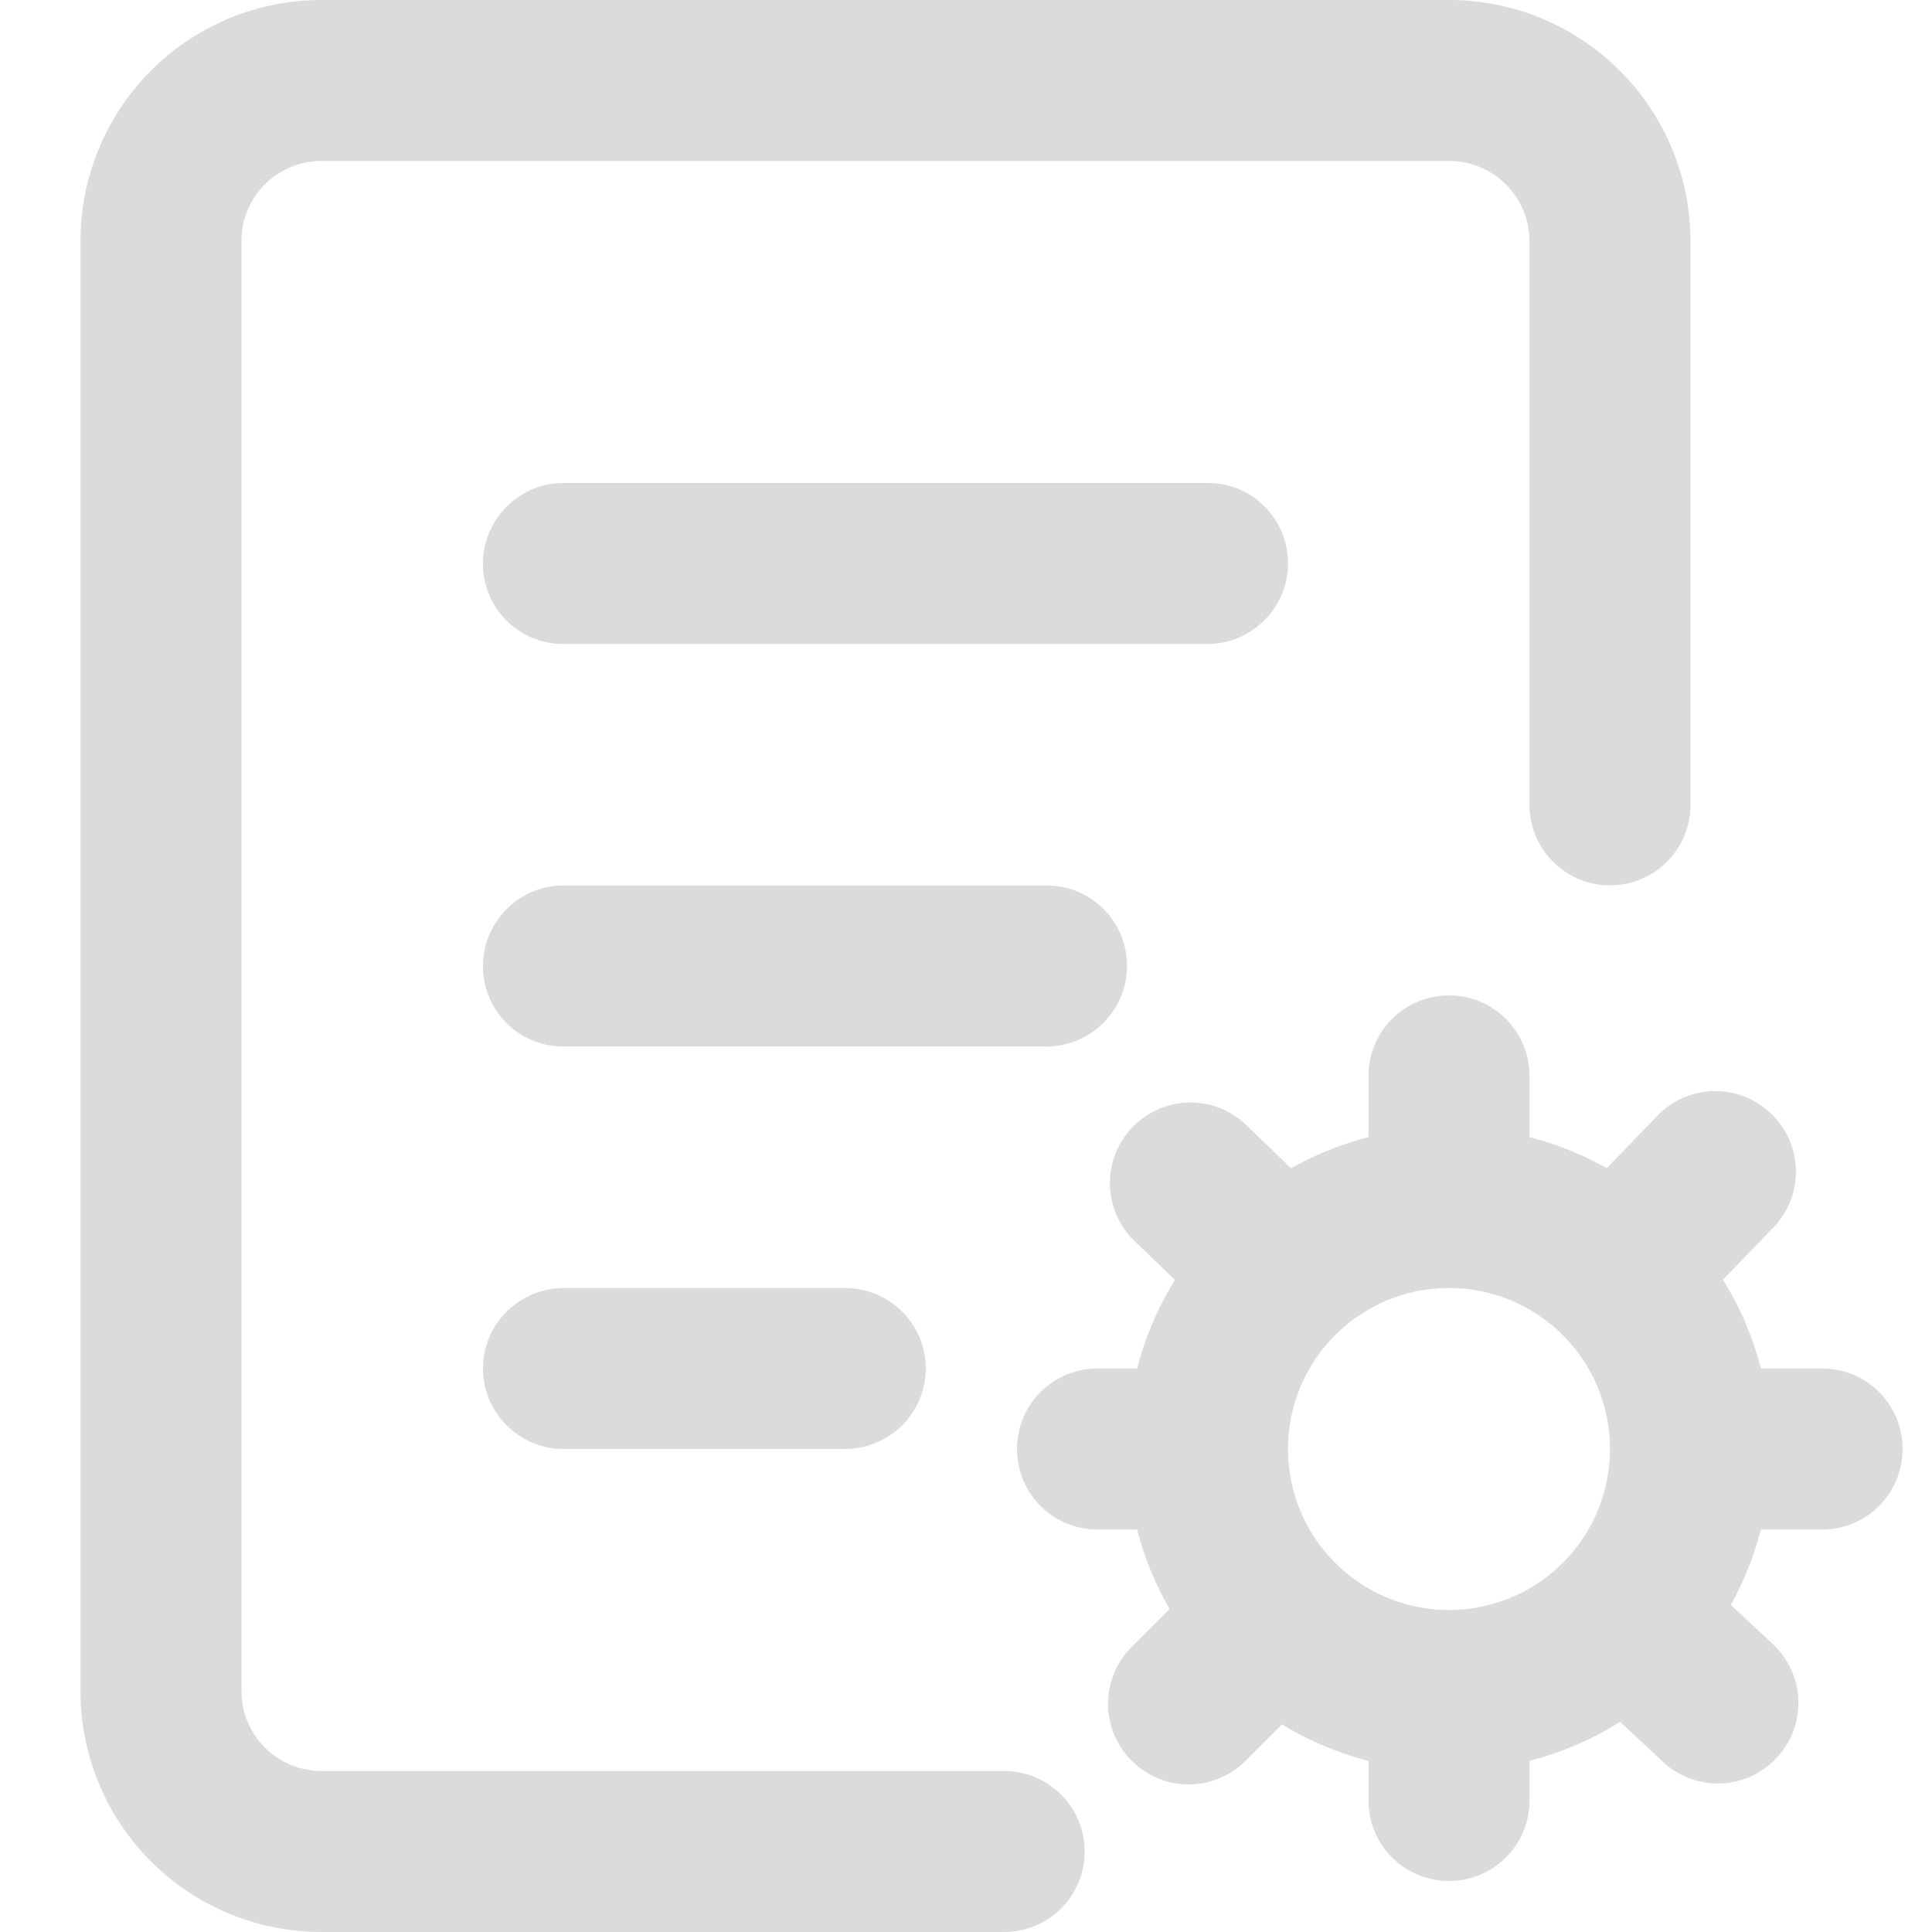 <svg t="1566972456290" class="icon" viewBox="0 0 1024 1024" version="1.1" xmlns="http://www.w3.org/2000/svg" p-id="6603" width="32" height="32"><path d="M256 298.667c0-23.552 19.456-42.667 42.453-42.667h341.76c23.467 0 42.453 18.944 42.453 42.667 0 23.552-19.456 42.667-42.453 42.667h-341.76A42.453 42.453 0 0 1 256 298.667z m0 213.333c0-23.552 19.328-42.667 42.539-42.667h256.256c23.467 0 42.539 18.944 42.539 42.667 0 23.552-19.328 42.667-42.539 42.667H298.539A42.496 42.496 0 0 1 256 512z m0 213.333c0-23.552 19.2-42.667 43.051-42.667h148.565c23.765 0 43.051 18.944 43.051 42.667 0 23.552-19.2 42.667-43.051 42.667H299.093A42.752 42.752 0 0 1 256 725.333z m276.48 213.333H170.453A42.325 42.325 0 0 1 128 896.384V127.573C128 104.277 146.987 85.333 170.453 85.333h597.76c23.381 0 42.453 19.072 42.453 42.581v298.88a42.667 42.667 0 0 0 85.333 0V127.915A127.915 127.915 0 0 0 768.213 0H170.453A127.701 127.701 0 0 0 42.667 127.616V896.427A127.659 127.659 0 0 0 170.496 1024h361.941a42.667 42.667 0 0 0 0-85.333z m151.808-319.445c12.8-7.168 26.539-12.8 41.045-16.512v-32.427c0-23.552 18.944-42.667 42.667-42.667 23.552 0 42.667 18.944 42.667 42.667v32.427c14.507 3.712 28.203 9.301 40.96 16.469l26.837-27.819a42.581 42.581 0 0 1 60.331-1.024 42.581 42.581 0 0 1 1.067 60.331l-26.667 27.605c8.96 14.379 15.787 30.208 20.096 47.061h32.427c23.552 0 42.667 18.944 42.667 42.667 0 23.552-18.944 42.667-42.667 42.667h-32.427c-3.627 14.08-9.045 27.52-15.915 39.979l22.187 20.693a42.581 42.581 0 0 1 2.133 60.331 42.581 42.581 0 0 1-60.331 2.091l-22.656-21.163a169.728 169.728 0 0 1-48.043 20.693v20.992c0 23.552-18.944 42.667-42.667 42.667-23.552 0-42.667-18.944-42.667-42.667v-20.992a169.685 169.685 0 0 1-45.867-19.328l-19.285 19.285a42.581 42.581 0 0 1-60.331 0 42.581 42.581 0 0 1 0-60.373l20.053-20.053a169.6 169.6 0 0 1-17.195-42.155h-20.992c-23.552 0-42.667-18.944-42.667-42.667 0-23.552 18.944-42.667 42.667-42.667h20.992c4.309-16.768 11.093-32.555 20.053-46.933l-21.419-20.651a42.581 42.581 0 0 1-1.067-60.331 42.581 42.581 0 0 1 60.331-1.067l23.68 22.869zM768 853.333a85.333 85.333 0 1 0 0-170.667 85.333 85.333 0 0 0 0 170.667z" p-id="6604" fill="#dbdbdb"></path></svg>
